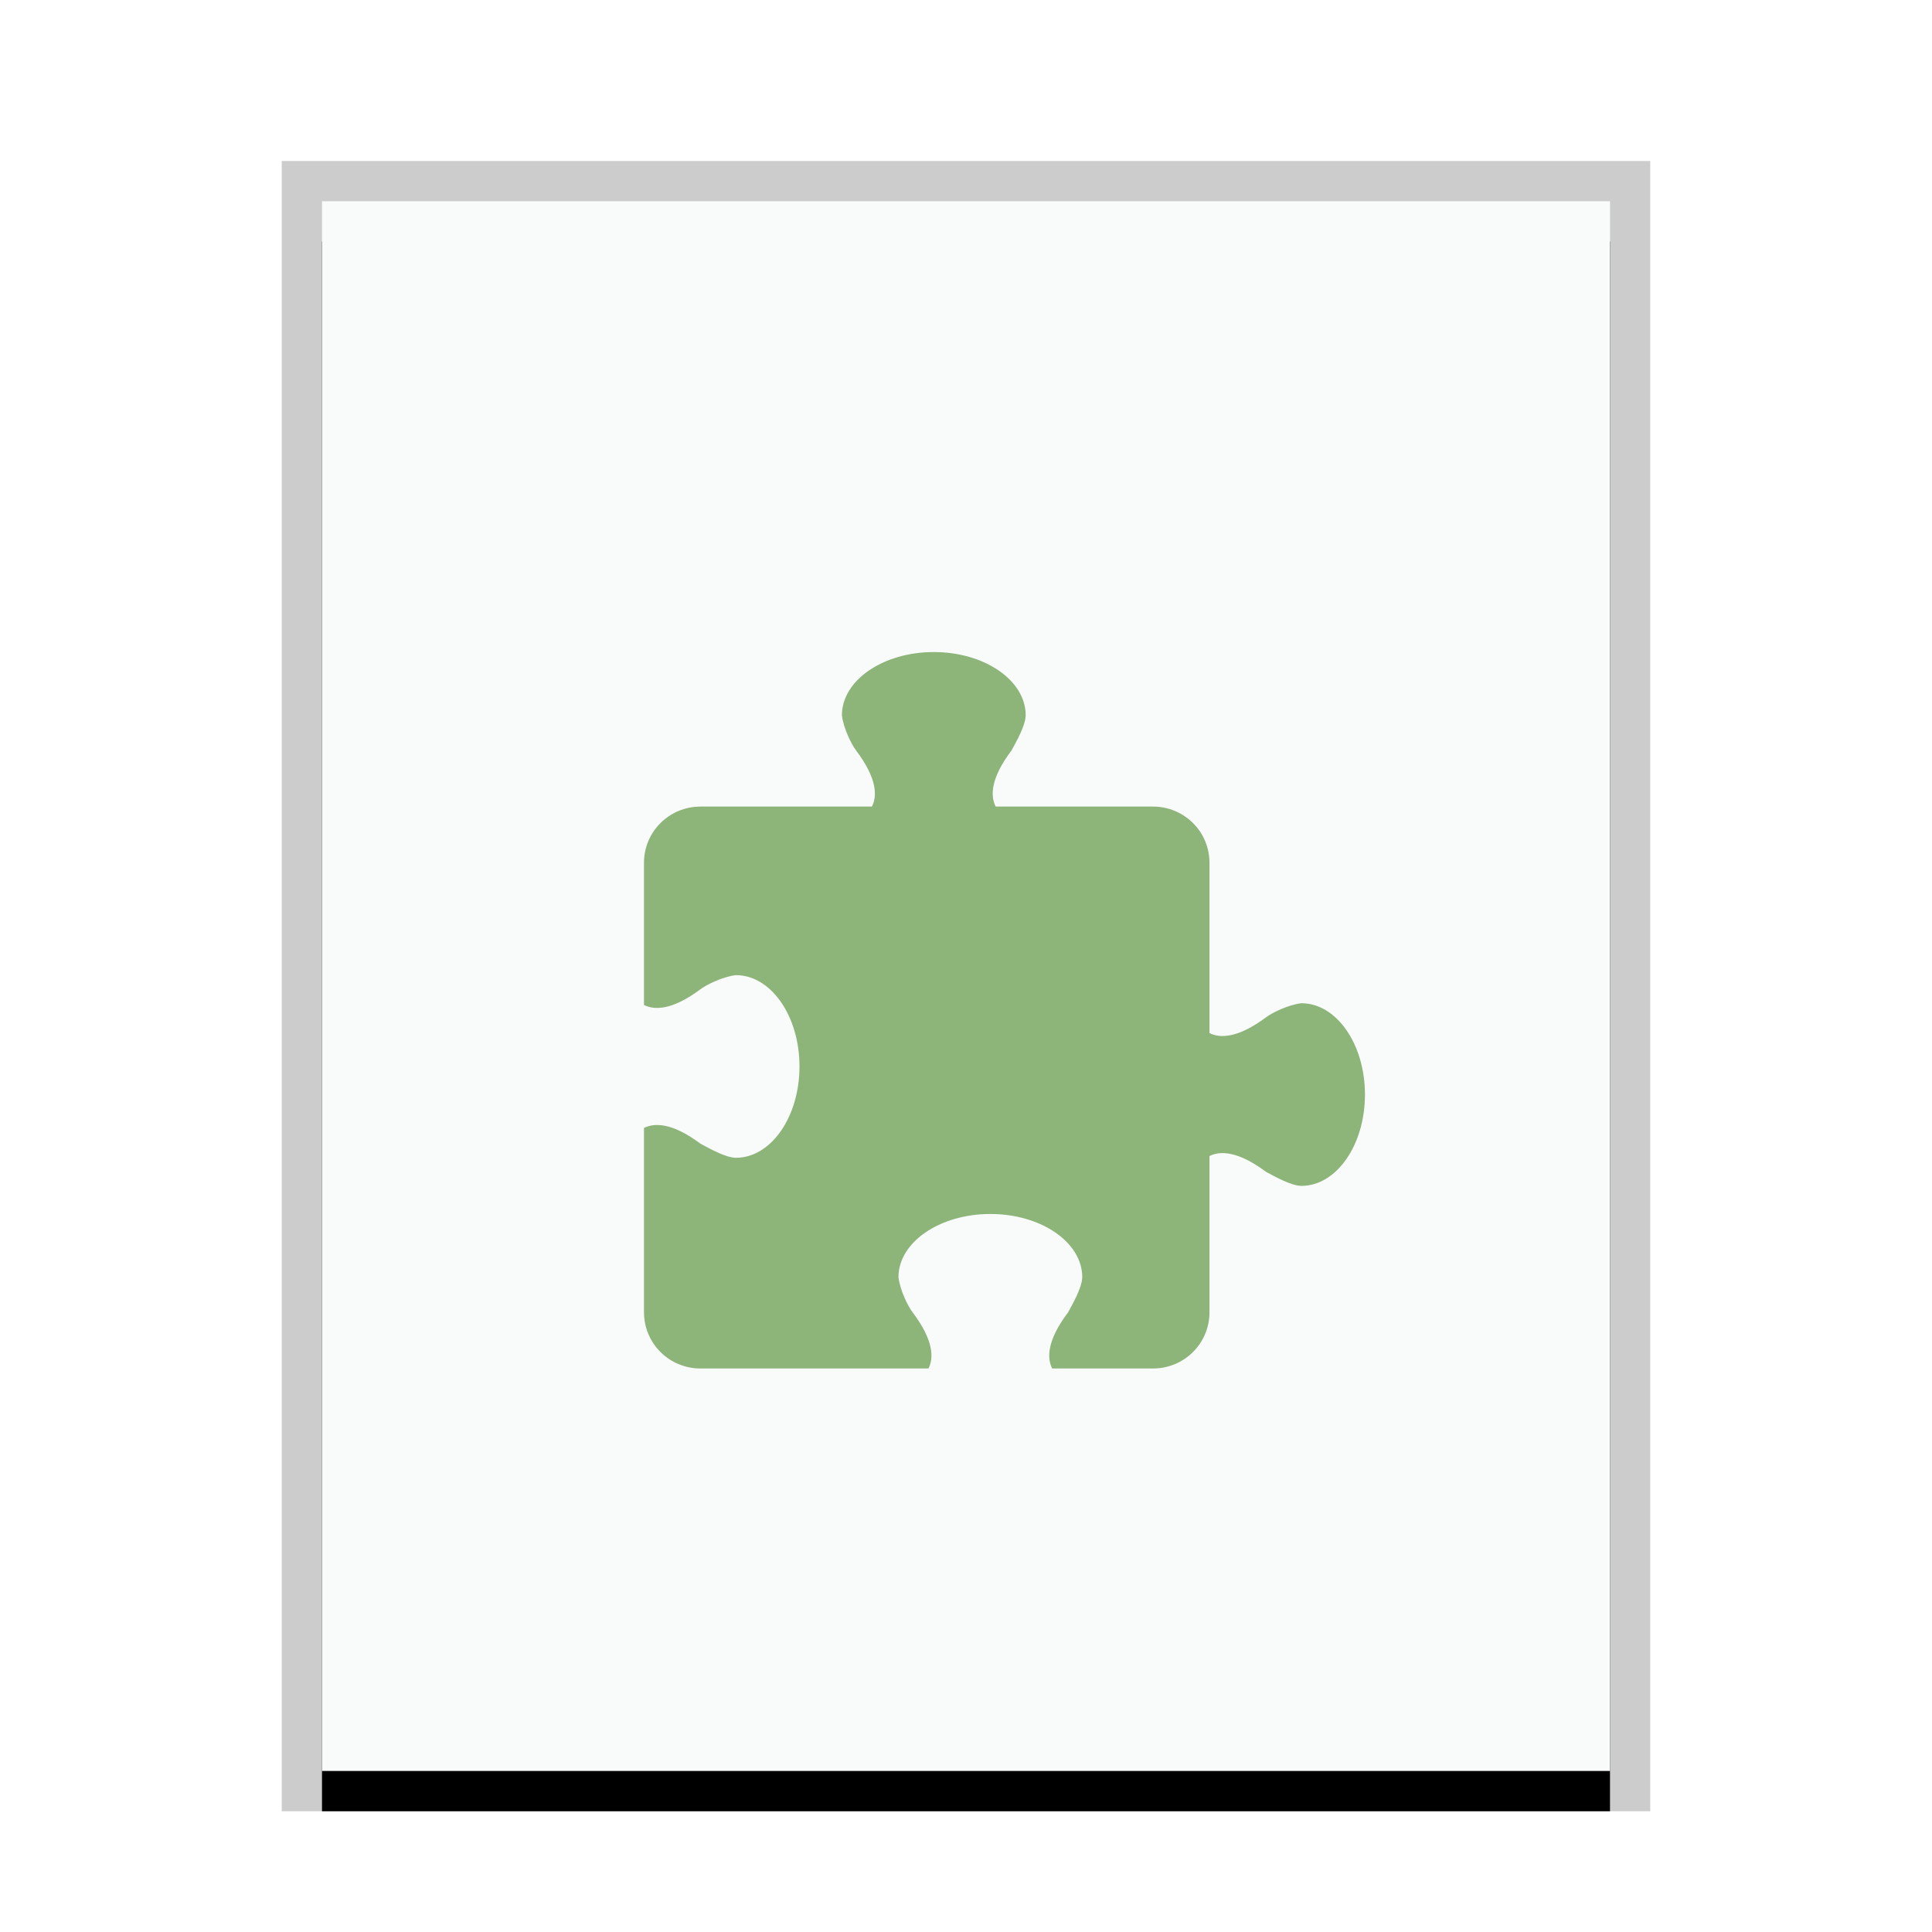 <svg xmlns="http://www.w3.org/2000/svg" xmlns:xlink="http://www.w3.org/1999/xlink" width="48" height="48" viewBox="0 0 48 48">
  <defs>
    <rect id="extension-b" width="32" height="39" x="0" y="0"/>
    <filter id="extension-a" width="112.5%" height="110.3%" x="-6.2%" y="-2.6%" filterUnits="objectBoundingBox">
      <feOffset dy="1" in="SourceAlpha" result="shadowOffsetOuter1"/>
      <feGaussianBlur in="shadowOffsetOuter1" result="shadowBlurOuter1" stdDeviation=".5"/>
      <feColorMatrix in="shadowBlurOuter1" values="0 0 0 0 0   0 0 0 0 0   0 0 0 0 0  0 0 0 0.2 0"/>
    </filter>
  </defs>
  <g fill="none" fill-rule="evenodd">
    <g transform="translate(8 5)">
      <use fill="#000" filter="url(#extension-a)" xlink:href="#extension-b"/>
      <use fill="#F9FBFB" xlink:href="#extension-b"/>
      <path fill="#000" fill-opacity=".2" fill-rule="nonzero" d="M33,-1 L-1,-1 L-1,40 L33,40 L33,-1 Z M32,0 L32,39 L0,39 L0,0 L32,0 Z"/>
    </g>
    <path fill="#8DB479" d="M23.2,16.2 C21.939,16.2 20.917,16.903 20.917,17.771 C20.954,18.094 21.16,18.503 21.268,18.643 C21.795,19.341 21.795,19.777 21.663,20.039 L17.405,20.039 C16.627,20.039 16,20.662 16,21.435 L16,24.969 C16.263,25.1 16.702,25.1 17.405,24.576 C17.546,24.468 17.957,24.264 18.283,24.227 C19.156,24.227 19.863,25.243 19.863,26.496 C19.863,27.749 19.156,28.765 18.283,28.765 C18.015,28.76 17.608,28.522 17.405,28.416 C16.702,27.892 16.263,27.892 16,28.023 L16,32.604 C16,33.377 16.627,34 17.405,34 L23.068,34 C23.2,33.738 23.2,33.302 22.673,32.604 C22.564,32.464 22.359,32.055 22.322,31.731 C22.322,30.864 23.344,30.161 24.605,30.161 C25.866,30.161 26.888,30.864 26.888,31.731 C26.883,31.998 26.644,32.402 26.537,32.604 C26.01,33.302 26.01,33.738 26.141,34 L28.644,34 C29.422,34 30.049,33.377 30.049,32.604 L30.049,28.721 C30.312,28.59 30.751,28.59 31.454,29.114 C31.657,29.22 32.064,29.458 32.332,29.463 C33.205,29.463 33.912,28.447 33.912,27.194 C33.912,25.941 33.205,24.925 32.332,24.925 C32.006,24.962 31.595,25.167 31.454,25.275 C30.751,25.798 30.312,25.798 30.049,25.667 L30.049,21.435 C30.049,20.662 29.422,20.039 28.644,20.039 L24.737,20.039 C24.605,19.777 24.605,19.341 25.132,18.643 C25.239,18.442 25.478,18.037 25.483,17.771 C25.483,16.903 24.461,16.2 23.2,16.2 L23.2,16.2 Z"/>
  </g>
</svg>
